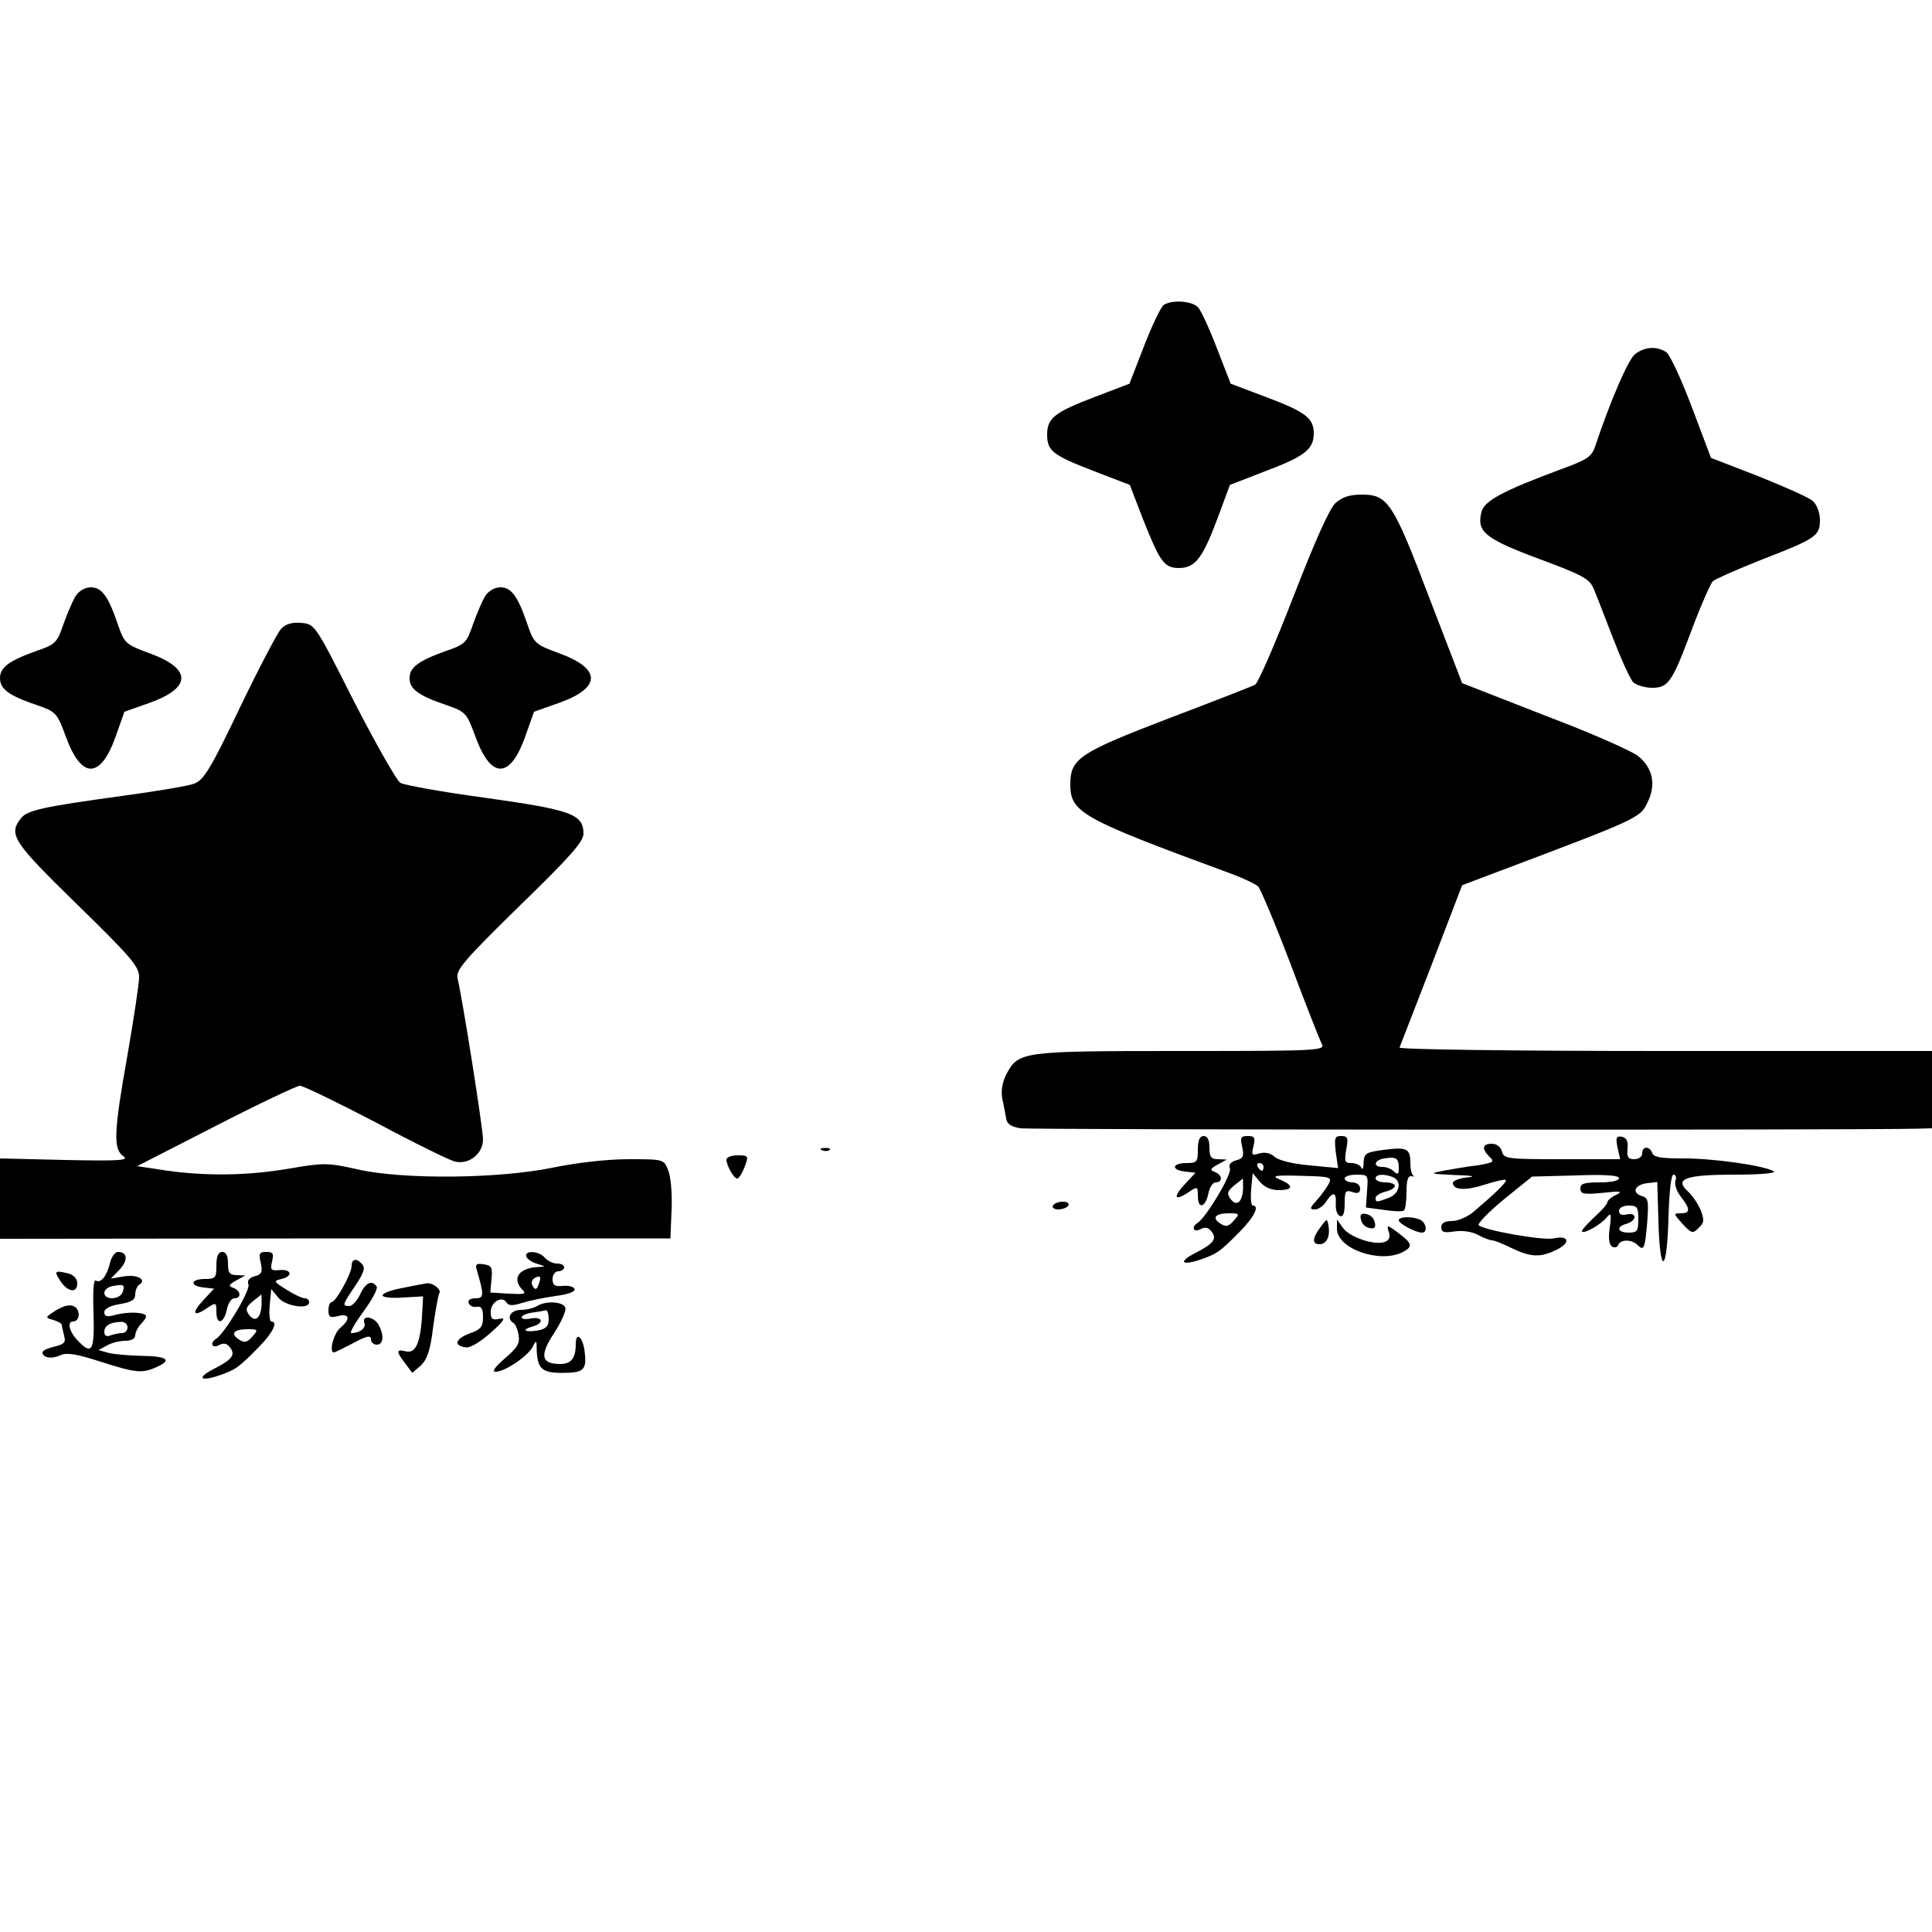 <?xml version="1.0" standalone="no"?>
<!DOCTYPE svg PUBLIC "-//W3C//DTD SVG 20010904//EN"
 "http://www.w3.org/TR/2001/REC-SVG-20010904/DTD/svg10.dtd">
<svg version="1.0" xmlns="http://www.w3.org/2000/svg"
 width="500pt" height="500pt" viewBox="0 0 500 500"
 preserveAspectRatio="xMidYMid meet">
<g transform="translate(0,500) scale(0.1,-0.1)"
fill="#000000" stroke="none">
<path d="M3012 4211 c-7 -4 -30 -52 -51 -106 l-38 -98 -89 -34 c-105 -40 -124
-55 -124 -98 0 -42 14 -53 123 -95 l91 -35 35 -91 c43 -108 54 -124 92 -124
42 0 61 25 99 126 l33 89 90 35 c102 38 127 57 127 98 0 40 -21 56 -125 95
l-90 34 -35 90 c-19 50 -41 98 -49 107 -14 17 -67 21 -89 7z"/>
<path d="M4231 4083 c-18 -15 -64 -122 -103 -239 -9 -26 -21 -34 -87 -58 -151
-56 -200 -82 -207 -111 -13 -51 9 -69 148 -121 116 -43 132 -52 143 -79 7 -16
29 -74 50 -128 21 -54 44 -105 52 -113 8 -7 30 -14 48 -14 43 0 52 13 105 155
23 61 47 115 53 121 7 6 62 30 122 54 145 56 155 63 155 104 0 19 -8 40 -18
49 -9 9 -73 37 -140 64 l-124 48 -49 130 c-27 72 -57 136 -66 143 -24 17 -57
15 -82 -5z"/>
<path d="M3456 3698 c-16 -16 -52 -96 -109 -243 -47 -121 -91 -223 -99 -227
-7 -4 -107 -43 -223 -87 -232 -89 -255 -104 -255 -171 0 -72 27 -88 405 -227
39 -14 75 -31 81 -37 6 -6 44 -96 84 -201 39 -104 76 -198 81 -207 9 -17 -11
-18 -366 -18 -414 0 -419 -1 -451 -61 -10 -20 -14 -43 -10 -63 4 -17 8 -40 10
-51 2 -14 13 -21 37 -25 27 -4 2178 -5 2322 -1 l37 1 0 100 0 100 -691 0
c-390 0 -689 4 -687 9 2 5 39 101 83 214 l79 206 66 25 c400 151 394 148 415
192 21 44 12 86 -24 116 -14 13 -123 61 -242 106 l-215 84 -85 221 c-94 247
-107 267 -175 267 -30 0 -50 -6 -68 -22z"/>
<path d="M196 3458 c-8 -13 -22 -46 -32 -74 -16 -47 -21 -52 -68 -68 -73 -26
-96 -43 -96 -71 0 -28 22 -45 96 -70 49 -17 52 -20 75 -83 40 -109 89 -108
128 1 l23 65 65 23 c109 39 110 88 1 128 -63 23 -66 26 -83 75 -25 74 -42 96
-70 96 -15 0 -30 -9 -39 -22z"/>
<path d="M1256 3458 c-8 -13 -22 -46 -32 -74 -16 -47 -21 -52 -68 -68 -73 -26
-96 -43 -96 -71 0 -28 22 -45 96 -70 49 -17 52 -20 75 -83 40 -109 89 -108
128 1 l23 65 65 23 c109 39 110 88 1 128 -63 23 -66 26 -83 75 -25 74 -42 96
-70 96 -15 0 -30 -9 -39 -22z"/>
<path d="M727 3372 c-9 -10 -57 -101 -106 -203 -75 -157 -93 -187 -118 -197
-15 -6 -100 -20 -188 -32 -205 -28 -245 -37 -261 -58 -33 -42 -20 -61 146
-223 140 -137 160 -160 160 -188 0 -17 -14 -108 -30 -201 -36 -201 -37 -244
-11 -262 16 -11 -7 -13 -150 -10 l-169 4 0 -104 0 -104 868 1 867 0 3 74 c2
41 -2 87 -9 103 -11 28 -12 28 -103 28 -54 0 -134 -9 -196 -22 -143 -29 -389
-31 -506 -4 -76 17 -86 17 -174 2 -109 -19 -219 -20 -322 -5 l-73 11 203 104
c111 57 210 104 218 104 9 0 97 -43 197 -95 99 -53 191 -98 204 -101 36 -9 73
20 73 57 0 28 -52 358 -66 418 -4 21 18 47 160 186 131 127 166 167 166 187 0
51 -31 62 -252 93 -112 15 -211 33 -222 39 -10 7 -64 102 -120 211 -101 200
-101 200 -137 203 -24 2 -40 -3 -52 -16z"/>
<path d="M3100 2025 c0 -32 -2 -35 -30 -35 -37 0 -40 -18 -3 -22 l27 -3 -27
-29 c-32 -34 -28 -46 8 -22 24 16 25 16 25 -9 0 -35 19 -31 27 5 3 17 12 30
19 30 19 0 18 19 -2 27 -14 5 -12 8 7 19 l24 13 -22 1 c-19 0 -23 6 -23 30 0
20 -5 30 -15 30 -10 0 -15 -11 -15 -35z"/>
<path d="M3215 2031 c5 -24 2 -29 -16 -34 -14 -4 -20 -11 -16 -21 6 -14 -62
-128 -84 -141 -17 -11 -10 -26 8 -16 12 6 20 5 29 -7 14 -19 4 -31 -45 -56
-42 -22 -33 -32 15 -16 44 15 52 21 105 75 36 37 49 65 31 65 -4 0 -6 19 -4
42 l4 42 18 -22 c12 -14 29 -22 49 -22 38 0 40 12 4 27 -24 10 -16 12 54 10
78 -2 81 -3 71 -22 -6 -11 -20 -30 -31 -42 -18 -20 -18 -23 -4 -23 9 0 22 9
29 20 18 28 27 25 25 -6 -1 -15 4 -29 11 -31 8 -3 12 7 12 32 0 32 2 36 20 30
14 -5 20 -2 20 9 0 9 -9 16 -20 16 -11 0 -20 5 -20 10 0 6 14 10 31 10 30 0
30 -1 27 -42 l-3 -43 45 -6 c25 -4 48 -5 53 -2 4 2 7 24 7 48 0 31 4 43 13 41
6 -1 9 -1 5 1 -5 3 -8 18 -8 33 0 38 -9 42 -70 34 -45 -6 -50 -9 -51 -33 0
-14 -3 -20 -6 -13 -2 6 -14 12 -25 12 -18 0 -19 4 -14 35 6 30 4 35 -13 35
-17 0 -18 -5 -14 -42 l6 -41 -73 7 c-45 4 -81 13 -91 22 -11 10 -25 13 -40 9
-19 -6 -21 -5 -15 19 5 22 3 26 -15 26 -18 0 -20 -4 -14 -29z m405 -54 c0 -16
-3 -18 -12 -9 -7 7 -20 12 -30 12 -26 0 -22 18 5 22 30 5 37 1 37 -25z m-350
3 c0 -5 -2 -10 -4 -10 -3 0 -8 5 -11 10 -3 6 -1 10 4 10 6 0 11 -4 11 -10z
m334 -26 c25 -10 19 -43 -10 -54 -32 -12 -34 -12 -34 0 0 5 11 12 25 16 14 3
25 10 25 15 0 5 -11 9 -25 9 -14 0 -25 5 -25 10 0 11 20 13 44 4z m-387 -31
c-2 -35 -17 -47 -33 -25 -9 13 -8 19 10 34 11 9 22 17 22 18 1 0 1 -12 1 -27z
m-24 -82 c-13 -15 -20 -17 -34 -8 -24 15 -14 27 21 27 28 0 29 -1 13 -19z"/>
<path d="M4186 2031 l7 -31 -151 0 c-141 0 -150 1 -155 20 -3 12 -14 20 -26
20 -25 0 -27 -13 -6 -34 14 -13 10 -15 -32 -22 -27 -3 -66 -10 -88 -14 -37 -7
-34 -8 30 -11 45 -1 57 -4 33 -6 -21 -2 -38 -9 -38 -14 0 -19 32 -21 82 -5 28
9 53 15 55 12 4 -4 -27 -34 -82 -81 -16 -14 -42 -25 -57 -25 -19 0 -28 -5 -28
-16 0 -13 7 -15 34 -11 20 3 45 0 61 -9 15 -8 31 -14 37 -14 5 0 28 -9 50 -20
50 -24 75 -25 117 -4 37 18 31 38 -8 29 -28 -6 -180 21 -194 34 -4 4 25 34 65
67 l73 59 113 3 c76 3 112 0 112 -7 0 -7 -21 -11 -50 -11 -40 0 -50 -3 -50
-16 0 -14 9 -16 58 -11 46 5 53 4 35 -5 -13 -6 -23 -15 -23 -19 0 -5 -16 -23
-35 -40 -19 -18 -33 -34 -31 -36 6 -7 49 18 64 36 11 14 13 10 8 -26 -4 -27
-2 -44 6 -49 6 -4 14 -2 16 4 5 15 35 15 50 0 16 -16 19 -11 25 59 4 56 3 63
-15 68 -26 9 -17 29 15 33 l26 3 3 -103 c4 -141 22 -134 26 10 2 71 7 112 13
112 6 0 8 -7 5 -16 -3 -9 3 -27 14 -41 25 -32 25 -43 0 -43 -20 0 -19 -1 4
-27 24 -26 27 -26 42 -11 15 14 15 21 5 47 -7 16 -21 37 -32 47 -37 33 -8 44
120 44 69 0 110 4 101 9 -26 15 -162 34 -237 33 -53 0 -73 3 -77 14 -7 19 -26
18 -26 -1 0 -8 -9 -15 -20 -15 -17 0 -20 6 -18 27 2 19 -2 28 -14 31 -15 3
-17 -2 -12 -27z m54 -186 c0 -31 -3 -35 -25 -35 -30 0 -33 16 -5 23 11 3 20
11 20 17 0 7 -8 10 -20 7 -13 -3 -20 0 -20 9 0 8 10 14 25 14 22 0 25 -4 25
-35z"/>
<path d="M2128 2023 c7 -3 16 -2 19 1 4 3 -2 6 -13 5 -11 0 -14 -3 -6 -6z"/>
<path d="M1880 1999 c0 -15 19 -49 28 -49 4 0 13 14 19 30 11 29 10 30 -18 30
-16 0 -29 -5 -29 -11z"/>
<path d="M2725 1880 c-3 -5 3 -10 14 -10 11 0 23 5 26 10 3 6 -3 10 -14 10
-11 0 -23 -4 -26 -10z"/>
<path d="M3522 1844 c2 -11 11 -20 22 -22 13 -3 17 1 14 14 -2 11 -11 20 -22
22 -13 3 -17 -1 -14 -14z"/>
<path d="M3418 1825 c-22 -29 -23 -45 -3 -45 18 0 28 20 23 48 -3 19 -4 19
-20 -3z"/>
<path d="M3620 1842 c0 -9 44 -32 60 -32 16 0 11 27 -6 34 -23 9 -54 7 -54 -2z"/>
<path d="M3460 1820 c0 -52 112 -91 171 -60 26 14 24 22 -12 49 -29 22 -31 22
-25 3 5 -13 1 -22 -10 -26 -26 -10 -92 12 -109 37 l-15 21 0 -24z"/>
<path d="M285 1733 c-8 -35 -24 -55 -37 -47 -6 4 -8 -28 -6 -85 3 -98 -4 -110
-42 -69 -21 22 -27 48 -11 48 18 0 20 30 3 39 -12 6 -26 2 -47 -10 -29 -19
-29 -19 -7 -25 12 -4 22 -9 22 -13 0 -3 3 -16 6 -28 5 -17 0 -22 -25 -28 -17
-4 -31 -10 -31 -15 0 -14 24 -18 47 -7 16 7 42 3 103 -17 91 -29 108 -31 145
-14 41 18 29 28 -37 29 -35 1 -74 4 -88 8 l-25 7 22 12 c12 7 33 12 47 12 16
0 26 6 26 14 0 8 7 22 16 31 9 9 14 18 11 21 -9 9 -49 9 -79 1 -21 -6 -28 -4
-28 7 0 9 15 17 40 21 30 5 40 11 40 25 0 10 5 22 10 25 21 13 -4 27 -38 22
l-35 -6 23 24 c22 24 20 45 -5 45 -7 0 -16 -12 -20 -27z m32 -78 c-8 -19 -47
-20 -47 -1 0 8 10 16 23 18 28 5 31 3 24 -17z m13 -90 c0 -8 -6 -15 -14 -15
-8 0 -21 -3 -30 -6 -10 -4 -16 -1 -16 9 0 16 14 25 43 26 9 1 17 -6 17 -14z"/>
<path d="M560 1725 c0 -32 -2 -35 -30 -35 -37 0 -40 -18 -3 -22 l27 -3 -27
-29 c-32 -34 -28 -46 8 -22 24 16 25 16 25 -9 0 -35 19 -31 27 5 3 17 12 30
19 30 19 0 18 19 -2 27 -14 5 -12 8 7 19 l24 13 -22 1 c-19 0 -23 6 -23 30 0
20 -5 30 -15 30 -10 0 -15 -11 -15 -35z"/>
<path d="M675 1731 c5 -24 2 -29 -16 -34 -14 -4 -20 -11 -16 -21 6 -14 -62
-128 -84 -141 -17 -11 -10 -26 8 -16 12 6 20 5 29 -7 14 -19 4 -31 -45 -56
-42 -22 -33 -32 15 -16 44 15 52 21 105 75 36 37 49 65 31 65 -4 0 -6 19 -4
42 l4 42 18 -22 c19 -23 80 -32 80 -12 0 6 -5 10 -11 10 -7 0 -28 10 -47 22
-34 21 -35 23 -14 28 31 7 27 26 -5 23 -22 -2 -24 1 -19 22 5 21 3 25 -15 25
-18 0 -20 -4 -14 -29z m2 -108 c-2 -35 -17 -47 -33 -25 -9 13 -8 19 10 34 11
9 22 17 22 18 1 0 1 -12 1 -27z m-24 -82 c-13 -15 -20 -17 -34 -8 -24 15 -14
27 21 27 28 0 29 -1 13 -19z"/>
<path d="M1362 1748 c3 -7 15 -15 29 -19 22 -7 22 -7 2 -8 -50 -2 -70 -30 -40
-60 10 -10 2 -11 -36 -9 l-48 3 3 35 c3 30 0 35 -20 38 -19 3 -23 0 -18 -15
19 -65 19 -73 -4 -73 -13 0 -20 -5 -17 -12 2 -7 11 -12 21 -10 12 2 16 -5 16
-27 0 -25 -6 -32 -35 -42 -37 -14 -42 -32 -9 -36 11 -2 38 15 64 38 35 31 40
40 23 36 -19 -4 -23 -1 -23 18 0 25 29 43 41 24 5 -8 15 -9 40 -1 19 6 58 14
87 18 32 4 51 11 49 18 -2 6 -16 10 -31 8 -20 -2 -26 2 -26 18 0 11 7 20 15
20 8 0 15 5 15 10 0 6 -8 10 -19 10 -10 0 -24 7 -31 15 -15 18 -53 20 -48 3z
m32 -72 c-5 -14 -9 -15 -15 -5 -5 8 -3 17 4 21 15 9 19 4 11 -16z"/>
<path d="M910 1724 c0 -20 -41 -94 -52 -94 -4 0 -8 -9 -8 -21 0 -18 4 -20 25
-15 30 8 33 -8 5 -31 -17 -15 -29 -63 -16 -63 3 0 25 11 50 24 35 19 46 21 46
10 0 -8 7 -14 15 -14 17 0 20 23 5 51 -12 22 -45 27 -37 5 5 -13 -12 -26 -34
-26 -5 0 9 25 31 55 23 31 38 60 35 65 -12 19 -30 10 -43 -20 -8 -16 -20 -30
-28 -30 -19 0 -18 3 15 52 21 31 27 46 19 55 -14 18 -28 16 -28 -3z"/>
<path d="M156 1685 c19 -29 44 -33 44 -6 0 11 -9 21 -22 25 -37 9 -39 7 -22
-19z"/>
<path d="M1043 1667 c-29 -5 -53 -14 -53 -19 0 -6 24 -8 53 -6 l52 3 -3 -55
c-5 -68 -17 -94 -43 -87 -24 6 -24 -1 0 -32 l18 -24 23 20 c16 16 24 40 31 99
6 43 13 82 16 87 6 10 -16 27 -32 26 -5 -1 -34 -6 -62 -12z"/>
<path d="M1390 1620 c-8 -5 -27 -10 -42 -10 -27 0 -39 -22 -19 -34 5 -3 11
-17 13 -31 4 -21 -3 -33 -35 -60 -27 -24 -35 -35 -24 -35 24 0 84 41 96 65 9
18 10 17 10 -10 2 -47 14 -58 65 -58 57 0 65 7 59 56 -5 38 -23 52 -23 18 0
-36 -12 -51 -40 -51 -50 0 -54 22 -16 80 19 29 32 59 29 66 -6 16 -51 18 -73
4z m30 -34 c0 -18 -7 -25 -27 -29 -34 -6 -46 1 -15 10 30 8 28 26 -3 21 -14
-3 -25 -2 -25 3 0 4 12 10 28 12 15 2 30 5 35 6 4 0 7 -10 7 -23z"/>
</g>
</svg>
